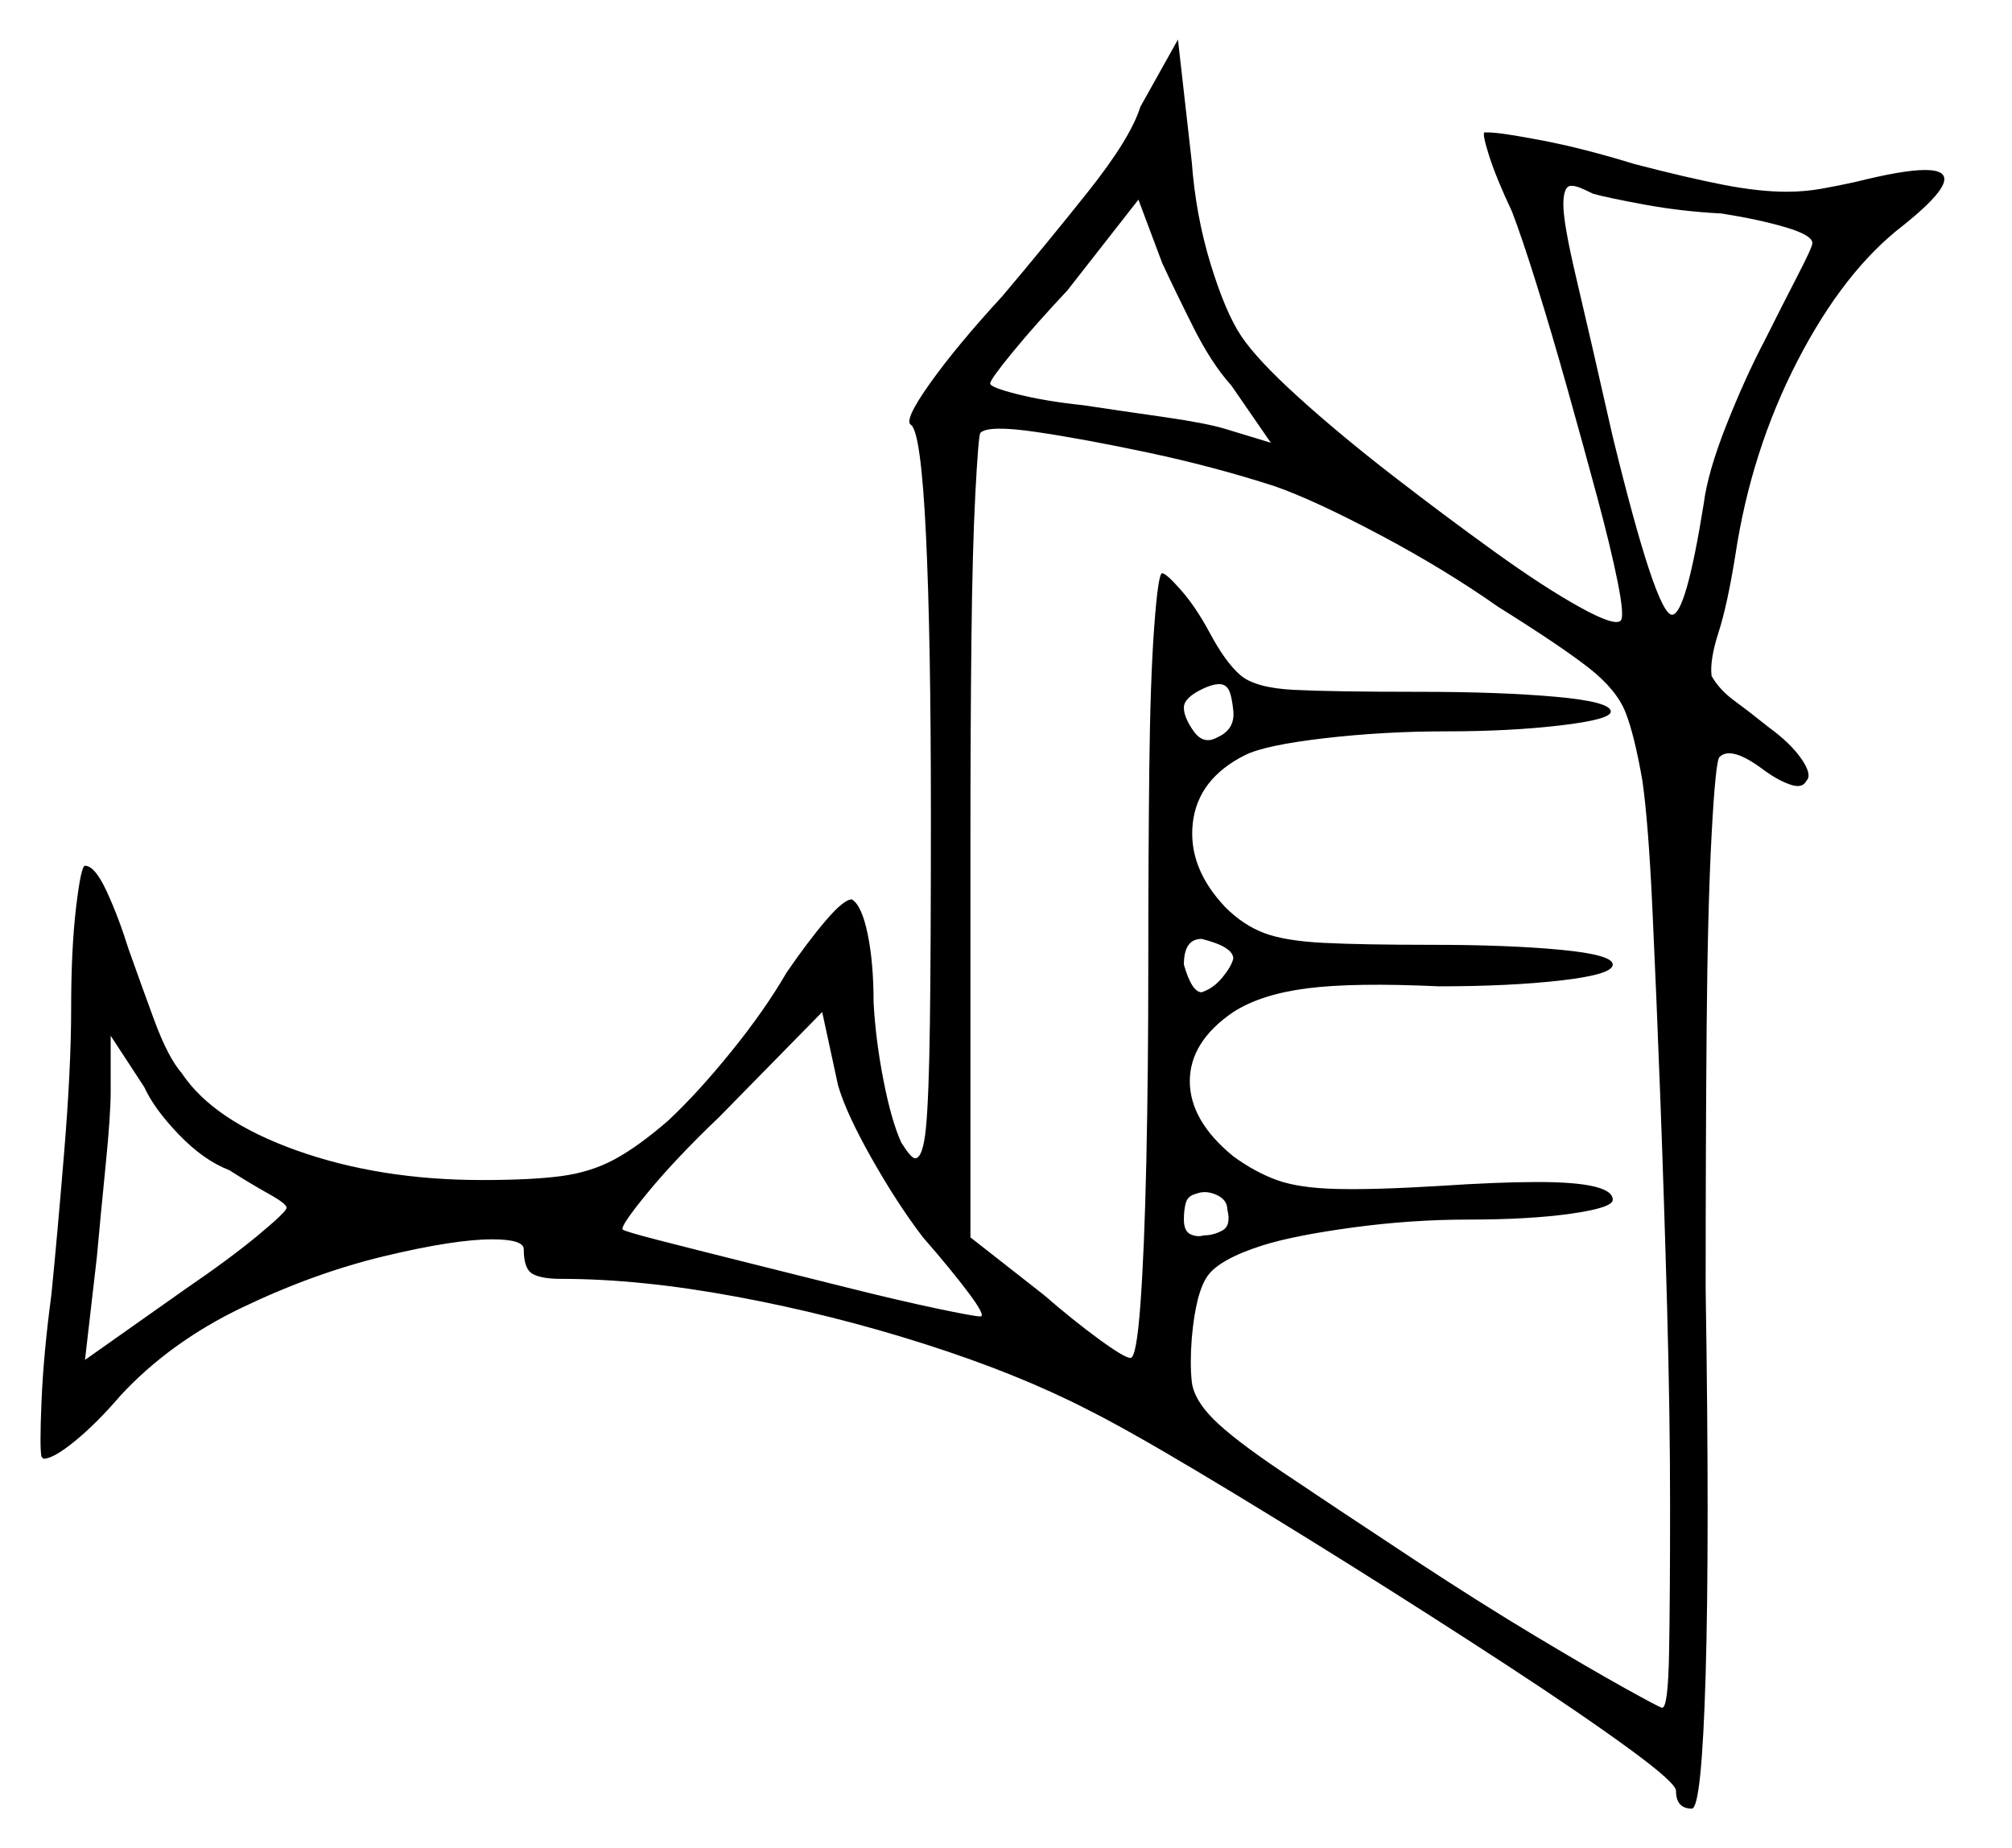 <svg xmlns="http://www.w3.org/2000/svg" width="509.0" height="467.5" viewBox="0 0 509.0 467.5"><path d="M58.0 296.0Q51.5 293.5 45.25 287.0Q39.0 280.5 36.5 275.0L28.0 262.0V276.0Q28.0 282.0 26.75 294.5Q25.5 307.0 24.5 318.0L21.5 344.0L47.0 326.0Q58.0 318.5 65.25 312.5Q72.5 306.5 72.5 305.5Q72.5 304.5 68.0 302.0Q63.5 299.5 58.0 296.0ZM233.5 313.0Q227.0 304.5 220.5 293.0Q214.0 281.5 212.0 274.5L208.0 256.0L182.0 282.5Q171.0 293.0 164.0 301.5Q157.0 310.0 157.5 311.0Q158.0 311.5 166.75 313.75Q175.5 316.0 188.5 319.25Q201.5 322.5 214.5 325.75Q227.5 329.0 237.0 331.0Q246.5 333.0 248.0 333.0Q249.5 333.0 245.0 327.0Q240.5 321.0 233.5 313.0ZM304.5 312.5Q307.0 312.5 309.25 311.25Q311.5 310.0 310.5 306.0Q310.5 303.5 307.75 302.25Q305.0 301.0 302.5 302.0Q300.5 302.5 300.0 304.25Q299.5 306.0 299.5 308.5Q299.5 311.5 301.25 312.25Q303.0 313.0 304.5 312.5ZM304.0 251.0Q307.0 250.0 309.25 247.25Q311.5 244.5 312.0 242.5Q312.0 239.5 304.0 237.5Q299.5 237.5 299.5 244.0Q301.5 251.0 304.0 251.0ZM308.0 186.5Q312.5 184.5 312.0 179.75Q311.5 175.0 310.5 174.0Q309.0 172.0 304.25 174.25Q299.5 176.5 299.5 179.0Q299.5 181.5 302.0 185.0Q304.5 188.5 308.0 186.5ZM322.5 123.0Q307.0 118.0 290.5 114.5Q274.0 111.0 262.0 109.25Q250.0 107.5 248.0 109.5Q247.5 110.5 246.75 124.75Q246.0 139.0 245.75 162.0Q245.5 185.0 245.5 213.0V313.0L264.0 327.5Q271.5 334.0 278.0 338.75Q284.5 343.5 286.0 343.5Q287.5 343.5 288.5 330.0Q289.5 316.5 290.0 293.75Q290.5 271.0 290.5 244.0Q290.5 217.0 290.75 194.5Q291.0 172.0 292.0 158.5Q293.0 145.0 294.0 145.0Q295.0 145.0 298.75 149.25Q302.5 153.5 306.0 160.0Q310.0 167.5 313.75 170.75Q317.5 174.0 327.25 174.5Q337.0 175.0 359.0 175.0Q379.5 175.0 393.5 176.25Q407.5 177.5 407.5 180.0Q407.5 182.0 394.75 183.5Q382.0 185.0 366.0 185.0Q350.0 185.0 335.0 186.75Q320.0 188.5 315.0 191.0Q303.0 197.0 301.75 208.25Q300.5 219.5 310.0 229.5Q314.5 234.0 319.75 236.0Q325.0 238.0 334.75 238.5Q344.5 239.0 362.5 239.0Q381.5 239.0 394.75 240.25Q408.0 241.5 408.0 244.0Q408.0 246.5 395.0 248.0Q382.0 249.5 364.0 249.5Q342.5 248.5 330.75 250.0Q319.0 251.5 312.0 256.0Q301.0 263.5 301.0 273.5Q301.0 283.5 312.0 292.5Q317.5 296.5 323.0 298.5Q328.5 300.5 338.0 300.75Q347.5 301.0 364.0 300.0Q371.5 299.5 377.75 299.25Q384.0 299.0 389.0 299.0Q408.0 299.0 408.0 303.5Q408.0 305.5 397.5 307.0Q387.0 308.5 371.5 308.5Q357.0 308.5 342.25 310.5Q327.5 312.5 319.5 315.0Q308.5 318.5 305.5 322.75Q302.5 327.0 301.5 338.5Q301.0 345.0 301.5 349.5Q302.0 354.0 307.0 359.0Q312.0 364.0 324.25 372.25Q336.5 380.5 358.5 395.0Q374.5 405.5 388.25 413.75Q402.0 422.0 411.0 427.0Q420.0 432.0 420.5 432.0Q422.0 432.0 422.25 418.0Q422.5 404.0 422.5 381.0Q422.5 358.0 421.75 330.75Q421.0 303.5 420.0 277.0Q419.0 250.5 418.0 229.25Q417.0 208.0 415.5 197.5Q413.5 186.0 411.25 180.25Q409.0 174.5 402.0 169.0Q395.0 163.5 379.0 153.5Q365.5 144.0 349.0 135.25Q332.5 126.5 322.5 123.0ZM321.5 112.0 311.5 97.5Q306.5 92.0 301.75 82.5Q297.0 73.0 294.0 66.5L288.0 50.5L270.0 73.5Q262.0 82.0 256.25 89.0Q250.5 96.0 250.5 97.0Q250.5 98.0 257.5 99.75Q264.5 101.5 274.0 102.5Q284.0 104.0 294.5 105.5Q305.0 107.0 310.0 108.5ZM435.5 54.0Q425.5 53.5 416.0 51.75Q406.5 50.0 403.0 49.0Q401.0 48.0 399.75 47.5Q398.5 47.0 397.5 47.0Q395.5 47.0 395.5 51.75Q395.5 56.5 398.75 70.25Q402.0 84.0 408.0 110.5Q419.0 155.5 423.0 155.5Q426.5 155.5 431.0 127.5Q432.0 119.5 436.75 107.5Q441.5 95.5 446.5 86.0Q451.0 77.0 454.75 69.75Q458.5 62.5 458.5 61.5Q458.5 59.5 451.75 57.5Q445.0 55.5 435.5 54.0ZM288.5 27.0 298.0 10.0 301.5 41.0Q302.5 54.5 306.25 66.75Q310.0 79.0 314.0 85.0Q318.0 91.0 328.5 100.5Q339.0 110.0 352.25 120.25Q365.5 130.5 378.0 139.5Q390.5 148.5 399.5 153.5Q408.5 158.5 410.0 157.0Q411.0 156.0 409.25 147.25Q407.5 138.5 404.0 125.5Q400.5 112.5 396.5 98.25Q392.5 84.0 388.75 72.0Q385.0 60.0 382.5 53.5Q378.5 45.0 376.75 39.5Q375.0 34.0 375.5 33.5Q375.5 33.5 375.75 33.5Q376.0 33.5 376.5 33.5Q379.5 33.5 390.0 35.5Q400.5 37.5 413.5 41.5Q427.0 45.0 436.0 46.75Q445.0 48.5 452.0 48.5Q456.5 48.5 460.75 47.75Q465.0 47.0 469.5 46.0Q481.5 43.0 487.0 43.0Q499.0 43.0 481.5 57.0Q466.5 68.5 454.75 91.25Q443.0 114.0 439.0 140.5Q437.0 153.0 434.75 160.0Q432.5 167.0 433.0 171.0Q435.0 174.5 438.75 177.25Q442.5 180.0 447.5 184.0Q453.0 188.0 455.75 192.0Q458.5 196.0 457.0 197.5Q456.0 199.5 453.0 198.5Q450.0 197.5 446.5 195.0Q438.0 188.5 435.0 191.5Q434.0 192.5 433.0 211.25Q432.0 230.0 431.75 260.0Q431.5 290.0 431.5 326.0Q432.5 389.5 431.5 423.5Q430.5 457.5 428.0 457.5Q424.0 457.5 424.0 453.0Q424.0 451.0 412.0 442.25Q400.0 433.5 381.25 421.25Q362.5 409.0 341.75 396.0Q321.0 383.0 303.0 372.25Q285.0 361.5 275.0 356.5Q257.5 347.5 234.0 340.0Q210.5 332.5 186.25 328.0Q162.0 323.5 142.0 323.5Q137.0 323.5 134.75 322.25Q132.5 321.0 132.5 316.0Q132.5 313.5 124.5 313.5Q115.0 313.5 97.25 317.75Q79.5 322.0 61.25 330.75Q43.0 339.5 30.5 353.0Q24.5 360.0 19.0 364.5Q13.5 369.0 11.0 369.0Q11.0 369.0 10.75 368.75Q10.5 368.5 10.5 368.5Q10.0 366.5 10.5 354.5Q11.0 342.5 13.0 327.5Q14.5 312.5 16.25 291.25Q18.0 270.0 18.0 255.0Q18.0 240.0 19.25 229.5Q20.5 219.0 21.5 219.0Q24.0 219.0 27.0 225.5Q30.0 232.0 32.5 240.0Q35.5 248.5 39.0 258.0Q42.5 267.5 46.0 271.5Q54.0 283.5 75.0 291.0Q96.0 298.5 122.0 298.5Q134.5 298.5 142.0 297.5Q149.5 296.5 155.5 293.25Q161.5 290.0 169.0 283.5Q176.5 276.5 185.0 266.0Q193.5 255.5 199.0 246.0Q204.5 238.0 209.0 232.75Q213.5 227.5 215.5 227.5Q218.0 229.0 219.5 236.25Q221.0 243.5 221.0 253.5Q221.5 263.0 223.5 273.25Q225.5 283.5 228.0 289.0Q230.5 293.0 231.5 293.0Q233.5 293.0 234.25 285.25Q235.0 277.5 235.25 258.75Q235.5 240.0 235.5 206.5Q235.5 161.0 234.25 135.25Q233.0 109.5 230.5 107.5Q228.5 106.5 235.25 97.0Q242.0 87.5 253.5 75.0Q264.5 62.0 275.25 48.5Q286.0 35.0 288.5 27.0Z" fill="black" /></svg>